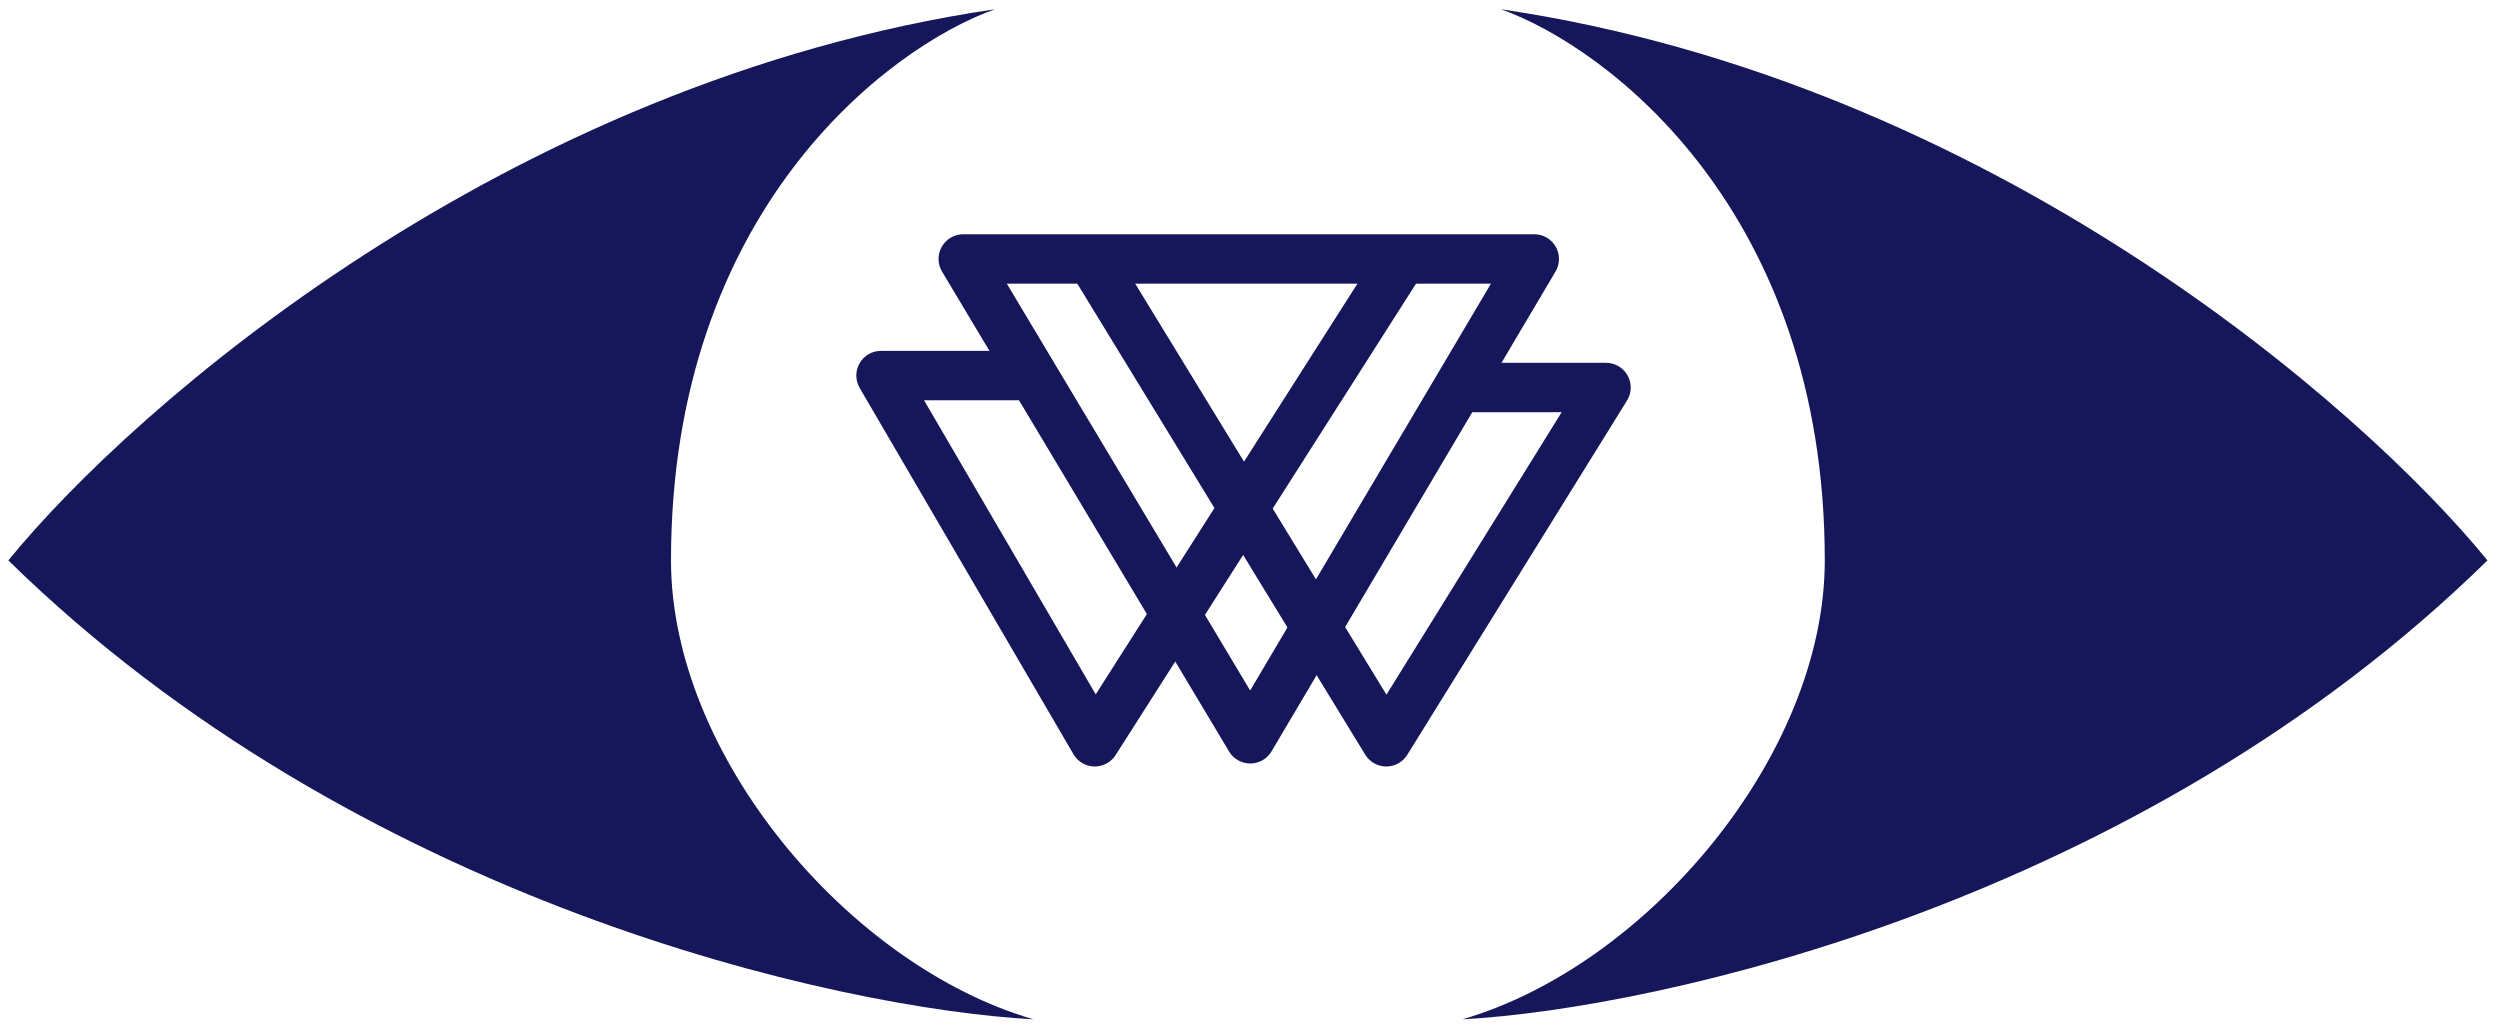 <svg width="112" height="46" viewBox="0 0 112 46" fill="none" xmlns="http://www.w3.org/2000/svg">
<path fill-rule="evenodd" clip-rule="evenodd" d="M42.191 11.055C42.387 10.708 42.755 10.494 43.153 10.494H68.736C69.133 10.494 69.5 10.707 69.697 11.053C69.894 11.398 69.891 11.822 69.688 12.164L56.964 33.662C56.765 33.998 56.404 34.204 56.014 34.205C55.624 34.206 55.262 34.001 55.062 33.666L42.204 12.169C41.999 11.827 41.994 11.401 42.191 11.055ZM45.105 12.707L56.007 30.934L66.795 12.707H45.105Z" fill="#15175A"/>
<path fill-rule="evenodd" clip-rule="evenodd" d="M63.169 11.069C63.685 11.398 63.836 12.082 63.508 12.597L49.98 33.827C49.773 34.152 49.411 34.346 49.025 34.339C48.639 34.331 48.285 34.123 48.091 33.79L38.514 17.382C38.314 17.04 38.313 16.617 38.51 16.273C38.708 15.93 39.074 15.718 39.47 15.718H46.167C46.778 15.718 47.274 16.213 47.274 16.825C47.274 17.436 46.778 17.931 46.167 17.931H41.397L49.088 31.108L61.641 11.408C61.97 10.893 62.654 10.741 63.169 11.069Z" fill="#15175A"/>
<path fill-rule="evenodd" clip-rule="evenodd" d="M48.47 10.924C48.991 10.606 49.672 10.77 49.991 11.291L62.113 31.121L69.962 18.467H65.588C64.977 18.467 64.482 17.971 64.482 17.36C64.482 16.749 64.977 16.254 65.588 16.254H71.95C72.352 16.254 72.722 16.471 72.917 16.822C73.113 17.173 73.103 17.602 72.891 17.944L63.046 33.815C62.844 34.142 62.486 34.34 62.102 34.339C61.718 34.337 61.362 34.137 61.162 33.809L48.102 12.446C47.784 11.924 47.948 11.243 48.47 10.924Z" fill="#15175A"/>
<path d="M44.569 0.415C22.663 3.643 5.978 18.221 0.374 25.106C15.976 40.401 37.491 45.186 46.298 45.666C38.035 43.265 30.061 33.849 30.061 25.106C30.061 9.503 39.733 2.144 44.569 0.415Z" fill="#15175A"/>
<path d="M67.243 0.414C89.148 3.643 105.833 18.221 111.438 25.106C95.835 40.401 74.32 45.186 65.513 45.666C73.776 43.264 81.75 33.849 81.75 25.106C81.75 9.503 72.079 2.144 67.243 0.414Z" fill="#15175A"/>
</svg>
